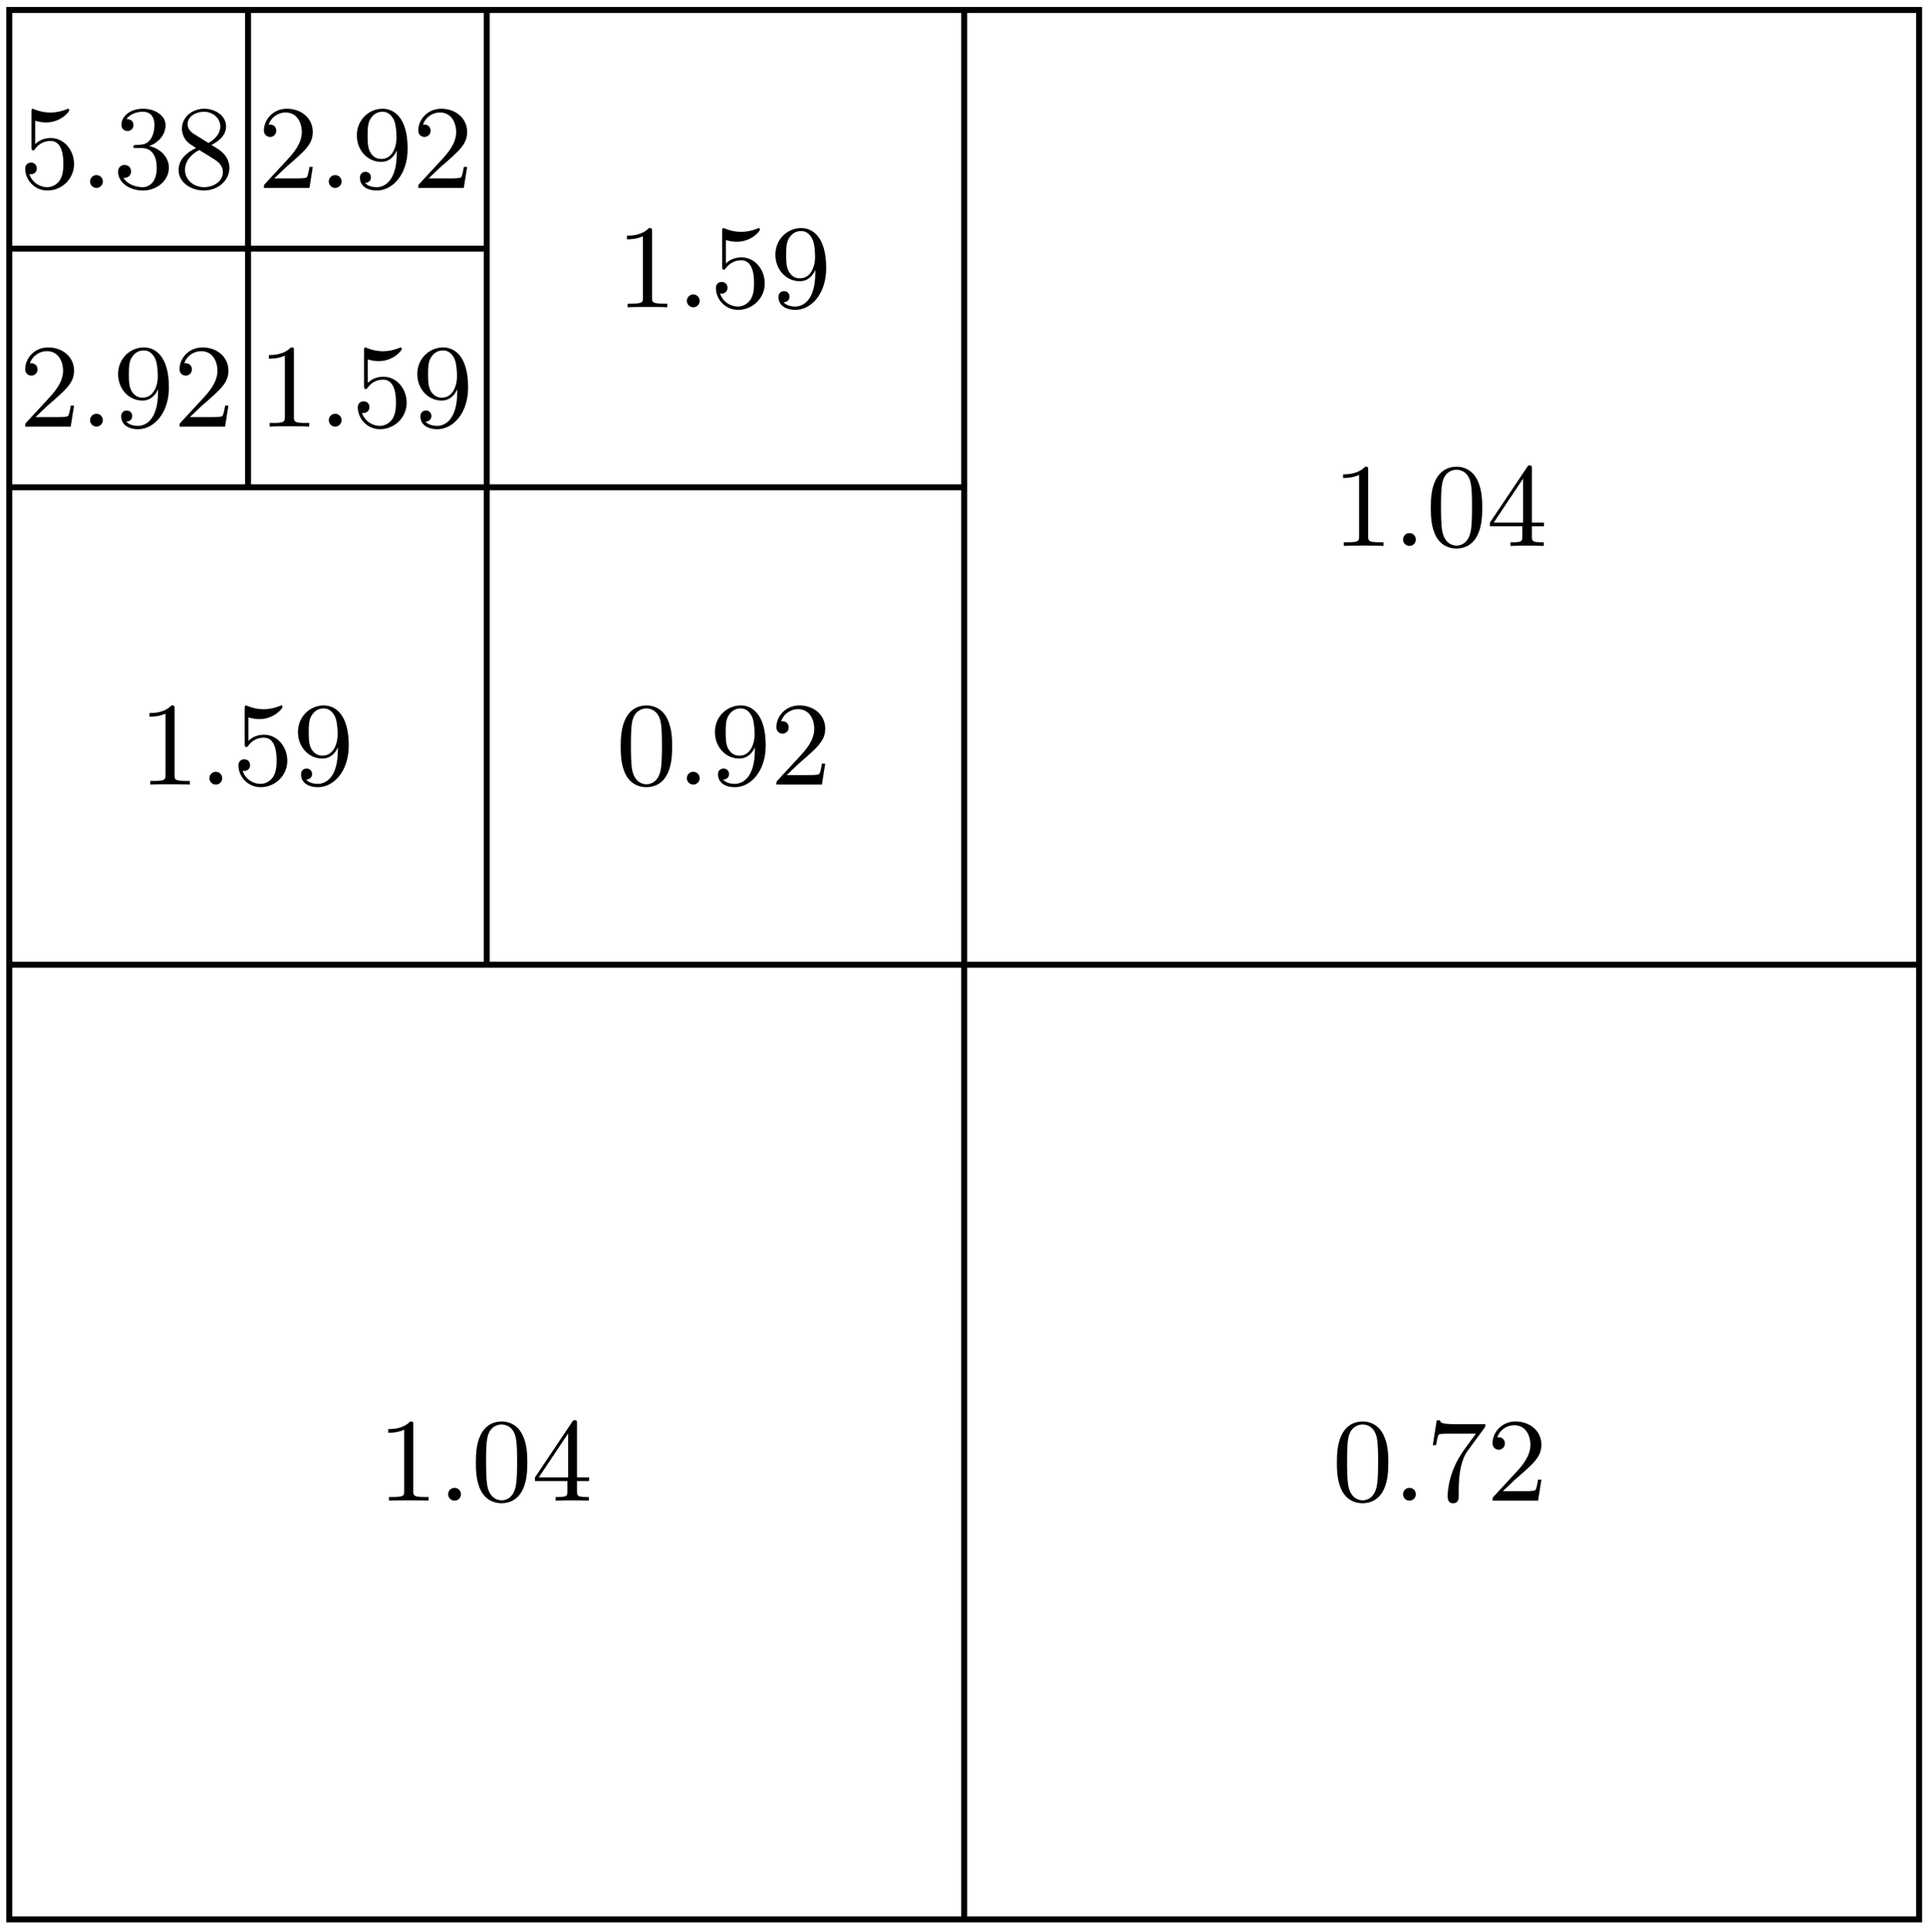 <?xml version="1.0" encoding="UTF-8"?>
<svg xmlns="http://www.w3.org/2000/svg" xmlns:xlink="http://www.w3.org/1999/xlink" width="371pt" height="372pt" viewBox="0 0 371 372" version="1.1">
<defs>
<g>
<symbol overflow="visible" id="glyph0-0">
<path style="stroke:none;" d=""/>
</symbol>
<symbol overflow="visible" id="glyph0-1">
<path style="stroke:none;" d="M 10.828 -7.328 C 10.828 -8.859 10.766 -10.828 9.953 -12.547 C 8.953 -14.703 7.203 -15.25 5.891 -15.25 C 4.516 -15.25 2.766 -14.703 1.766 -12.5 C 1.031 -10.922 0.922 -9.062 0.922 -7.328 C 0.922 -5.844 0.969 -3.609 1.953 -1.812 C 3.016 0.141 4.812 0.5 5.859 0.5 C 7.344 0.5 9.047 -0.141 10 -2.25 C 10.688 -3.781 10.828 -5.5 10.828 -7.328 Z M 5.891 -0.062 C 5.203 -0.062 3.547 -0.391 3.109 -2.969 C 2.891 -4.328 2.891 -6.297 2.891 -7.594 C 2.891 -9.156 2.891 -10.969 3.156 -12.219 C 3.609 -14.266 5.078 -14.672 5.859 -14.672 C 6.734 -14.672 8.172 -14.219 8.609 -12.094 C 8.859 -10.828 8.859 -9.047 8.859 -7.594 C 8.859 -6.188 8.859 -4.25 8.625 -2.906 C 8.156 -0.297 6.453 -0.062 5.891 -0.062 Z M 5.891 -0.062 "/>
</symbol>
<symbol overflow="visible" id="glyph0-2">
<path style="stroke:none;" d="M 11.219 -13.969 C 11.422 -14.219 11.422 -14.266 11.422 -14.734 L 5.719 -14.734 C 2.844 -14.734 2.766 -15.047 2.703 -15.469 L 2.062 -15.469 L 1.312 -10.688 L 1.953 -10.688 C 2.031 -11.219 2.219 -12.5 2.516 -12.766 C 2.672 -12.906 4.484 -12.906 4.812 -12.906 L 9.609 -12.906 L 7.422 -9.906 C 4.438 -5.812 4.172 -2.078 4.172 -0.781 C 4.172 -0.531 4.172 0.5 5.219 0.5 C 6.297 0.5 6.297 -0.5 6.297 -0.797 L 6.297 -1.922 C 6.297 -5.281 6.797 -7.938 8.016 -9.594 Z M 11.219 -13.969 "/>
</symbol>
<symbol overflow="visible" id="glyph0-3">
<path style="stroke:none;" d="M 10.578 -4.047 L 9.938 -4.047 C 9.891 -3.75 9.703 -2.406 9.406 -2.031 C 9.266 -1.828 7.688 -1.828 7.234 -1.828 L 3.156 -1.828 L 5.422 -3.984 C 9.172 -7.234 10.578 -8.453 10.578 -10.781 C 10.578 -13.406 8.406 -15.25 5.578 -15.25 C 2.953 -15.25 1.172 -13.156 1.172 -11.078 C 1.172 -9.938 2.156 -9.812 2.359 -9.812 C 2.859 -9.812 3.547 -10.188 3.547 -11.016 C 3.547 -11.703 3.062 -12.203 2.359 -12.203 C 2.25 -12.203 2.172 -12.203 2.078 -12.172 C 2.625 -13.797 4.094 -14.531 5.328 -14.531 C 7.672 -14.531 8.469 -12.359 8.469 -10.781 C 8.469 -8.453 6.703 -6.547 5.609 -5.359 L 1.422 -0.828 C 1.172 -0.578 1.172 -0.531 1.172 0 L 9.938 0 Z M 10.578 -4.047 "/>
</symbol>
<symbol overflow="visible" id="glyph0-4">
<path style="stroke:none;" d="M 6.953 -14.625 C 6.953 -15.203 6.938 -15.25 6.359 -15.25 C 4.938 -13.781 2.844 -13.781 2.125 -13.781 L 2.125 -13.078 C 2.562 -13.078 3.953 -13.078 5.203 -13.672 L 5.203 -1.828 C 5.203 -0.984 5.125 -0.703 3 -0.703 L 2.266 -0.703 L 2.266 0 C 3.094 -0.062 5.125 -0.062 6.062 -0.062 C 7 -0.062 9.062 -0.062 9.891 0 L 9.891 -0.703 L 9.156 -0.703 C 7.031 -0.703 6.953 -0.984 6.953 -1.828 Z M 6.953 -14.625 "/>
</symbol>
<symbol overflow="visible" id="glyph0-5">
<path style="stroke:none;" d="M 0.656 -4.484 L 0.656 -3.781 L 6.906 -3.781 L 6.906 -1.812 C 6.906 -0.969 6.844 -0.703 5.125 -0.703 L 4.625 -0.703 L 4.625 0 C 6.062 -0.062 7.672 -0.062 7.828 -0.062 C 7.938 -0.062 9.594 -0.062 11.031 0 L 11.031 -0.703 L 10.531 -0.703 C 8.812 -0.703 8.75 -0.969 8.75 -1.812 L 8.75 -3.781 L 11.078 -3.781 L 11.078 -4.484 L 8.75 -4.484 L 8.75 -14.875 C 8.75 -15.344 8.75 -15.5 8.312 -15.5 C 8.031 -15.5 8.016 -15.469 7.812 -15.156 Z M 1.391 -4.484 L 7.047 -12.953 L 7.047 -4.484 Z M 1.391 -4.484 "/>
</symbol>
<symbol overflow="visible" id="glyph0-6">
<path style="stroke:none;" d="M 8.672 -7.203 L 8.672 -6.703 C 8.672 -1.125 6.141 -0.141 4.828 -0.141 C 4.297 -0.141 3.141 -0.234 2.547 -0.984 L 2.625 -0.984 C 2.812 -0.938 3.703 -1.125 3.703 -2.031 C 3.703 -2.625 3.297 -3.094 2.656 -3.094 C 2.016 -3.094 1.578 -2.672 1.578 -1.984 C 1.578 -0.484 2.797 0.5 4.859 0.5 C 7.812 0.5 10.766 -2.516 10.766 -7.531 C 10.766 -13.734 8.016 -15.25 5.953 -15.25 C 3.312 -15.25 0.984 -13.109 0.984 -10.125 C 0.984 -7.203 3.094 -5.016 5.672 -5.016 C 7.344 -5.016 8.266 -6.219 8.672 -7.203 Z M 5.719 -5.578 C 5.359 -5.578 4.234 -5.578 3.5 -7 C 3.062 -7.875 3.062 -9 3.062 -10.094 C 3.062 -11.188 3.062 -12.344 3.547 -13.203 C 4.234 -14.375 5.125 -14.672 5.953 -14.672 C 7.516 -14.672 8.125 -13.094 8.219 -12.859 C 8.531 -12.016 8.625 -10.625 8.625 -9.641 C 8.625 -7.969 7.875 -5.578 5.719 -5.578 Z M 5.719 -5.578 "/>
</symbol>
<symbol overflow="visible" id="glyph0-7">
<path style="stroke:none;" d="M 2.375 -7.891 C 2.375 -7.484 2.375 -7.234 2.703 -7.234 C 2.891 -7.234 2.953 -7.328 3.094 -7.531 C 3.781 -8.5 4.875 -9.047 6.062 -9.047 C 8.516 -9.047 8.516 -5.516 8.516 -4.688 C 8.516 -3.984 8.516 -2.562 7.875 -1.531 C 7.25 -0.578 6.297 -0.141 5.406 -0.141 C 4.047 -0.141 2.516 -0.984 1.969 -2.672 C 1.984 -2.672 2.125 -2.625 2.281 -2.625 C 2.75 -2.625 3.406 -2.938 3.406 -3.75 C 3.406 -4.469 2.906 -4.875 2.281 -4.875 C 1.812 -4.875 1.172 -4.594 1.172 -3.688 C 1.172 -1.609 2.906 0.5 5.453 0.5 C 8.219 0.5 10.578 -1.734 10.578 -4.578 C 10.578 -7.344 8.609 -9.609 6.109 -9.609 C 5.016 -9.609 3.891 -9.25 3.094 -8.422 L 3.094 -12.938 C 3.781 -12.734 4.484 -12.609 5.203 -12.609 C 8.016 -12.609 9.656 -14.656 9.656 -14.953 C 9.656 -15.156 9.516 -15.25 9.406 -15.25 C 9.359 -15.25 9.312 -15.25 9.109 -15.125 C 8.031 -14.703 6.984 -14.516 6.016 -14.516 C 5.031 -14.516 4 -14.703 2.953 -15.125 C 2.719 -15.25 2.672 -15.25 2.656 -15.25 C 2.375 -15.25 2.375 -15.016 2.375 -14.625 Z M 2.375 -7.891 "/>
</symbol>
<symbol overflow="visible" id="glyph0-8">
<path style="stroke:none;" d="M 6.984 -8.062 C 9.109 -8.859 10.125 -10.531 10.125 -12.109 C 10.125 -13.875 8.172 -15.25 5.797 -15.25 C 3.406 -15.25 1.625 -13.891 1.625 -12.156 C 1.625 -11.406 2.125 -10.969 2.797 -10.969 C 3.453 -10.969 3.938 -11.438 3.938 -12.109 C 3.938 -12.906 3.391 -13.25 2.609 -13.25 C 3.203 -14.219 4.594 -14.672 5.719 -14.672 C 7.625 -14.672 7.984 -13.156 7.984 -12.094 C 7.984 -11.406 7.844 -10.297 7.281 -9.438 C 6.562 -8.406 5.766 -8.359 5.109 -8.312 C 4.531 -8.266 4.484 -8.266 4.297 -8.266 C 4.094 -8.234 3.922 -8.219 3.922 -7.969 C 3.922 -7.672 4.094 -7.672 4.484 -7.672 L 5.562 -7.672 C 7.547 -7.672 8.422 -6.062 8.422 -3.891 C 8.422 -0.969 6.859 -0.141 5.703 -0.141 C 5.266 -0.141 3.047 -0.25 2.016 -1.953 C 2.844 -1.828 3.484 -2.406 3.484 -3.188 C 3.484 -3.938 2.906 -4.422 2.25 -4.422 C 1.672 -4.422 0.984 -4.078 0.984 -3.109 C 0.984 -1.078 3.109 0.5 5.766 0.5 C 8.625 0.5 10.766 -1.562 10.766 -3.891 C 10.766 -5.891 9.172 -7.578 6.984 -8.062 Z M 6.984 -8.062 "/>
</symbol>
<symbol overflow="visible" id="glyph0-9">
<path style="stroke:none;" d="M 3.938 -10.391 C 3.25 -10.828 2.719 -11.438 2.719 -12.297 C 2.719 -13.781 4.328 -14.672 5.844 -14.672 C 7.594 -14.672 9.016 -13.438 9.016 -11.828 C 9.016 -10.234 7.641 -9.172 6.734 -8.656 Z M 7.297 -8.281 C 8.453 -8.828 10.125 -9.984 10.125 -11.828 C 10.125 -13.984 7.969 -15.25 5.906 -15.25 C 3.5 -15.25 1.625 -13.531 1.625 -11.422 C 1.625 -10.547 1.953 -9.734 2.5 -9.062 C 2.891 -8.625 3.016 -8.531 4.344 -7.688 C 2.328 -6.734 0.984 -5.328 0.984 -3.453 C 0.984 -1.031 3.391 0.5 5.859 0.5 C 8.516 0.5 10.766 -1.375 10.766 -3.844 C 10.766 -6.062 9.062 -7.172 8.5 -7.531 C 8.234 -7.719 7.578 -8.125 7.297 -8.281 Z M 4.969 -7.297 L 7.844 -5.516 C 8.375 -5.172 9.516 -4.438 9.516 -3.047 C 9.516 -1.234 7.688 -0.141 5.891 -0.141 C 3.891 -0.141 2.219 -1.562 2.219 -3.453 C 2.219 -5.109 3.359 -6.484 4.969 -7.297 Z M 4.969 -7.297 "/>
</symbol>
<symbol overflow="visible" id="glyph1-0">
<path style="stroke:none;" d=""/>
</symbol>
<symbol overflow="visible" id="glyph1-1">
<path style="stroke:none;" d="M 4.484 -1.234 C 4.484 -1.906 3.953 -2.469 3.25 -2.469 C 2.547 -2.469 2.016 -1.906 2.016 -1.234 C 2.016 -0.578 2.547 0 3.25 0 C 3.953 0 4.484 -0.578 4.484 -1.234 Z M 4.484 -1.234 "/>
</symbol>
</g>
</defs>
<g id="surface1">
<path style="fill:none;stroke-width:11.49;stroke-linecap:butt;stroke-linejoin:miter;stroke:rgb(0%,0%,0%);stroke-opacity:1;stroke-miterlimit:10;" d="M 17.891 23.867 L 3694.766 23.867 L 3694.766 3700.781 L 17.891 3700.781 Z M 17.891 23.867 " transform="matrix(0.1,0,0,-0.1,0,372)"/>
<path style="fill:none;stroke-width:11.49;stroke-linecap:butt;stroke-linejoin:miter;stroke:rgb(0%,0%,0%);stroke-opacity:1;stroke-miterlimit:10;" d="M 1856.328 3700.781 L 1856.328 23.867 " transform="matrix(0.1,0,0,-0.1,0,372)"/>
<path style="fill:none;stroke-width:11.49;stroke-linecap:butt;stroke-linejoin:miter;stroke:rgb(0%,0%,0%);stroke-opacity:1;stroke-miterlimit:10;" d="M 17.891 1862.305 L 3694.766 1862.305 " transform="matrix(0.1,0,0,-0.1,0,372)"/>
<path style="fill:none;stroke-width:11.49;stroke-linecap:butt;stroke-linejoin:miter;stroke:rgb(0%,0%,0%);stroke-opacity:1;stroke-miterlimit:10;" d="M 937.109 3700.781 L 937.109 1862.305 " transform="matrix(0.1,0,0,-0.1,0,372)"/>
<path style="fill:none;stroke-width:11.49;stroke-linecap:butt;stroke-linejoin:miter;stroke:rgb(0%,0%,0%);stroke-opacity:1;stroke-miterlimit:10;" d="M 17.891 2781.562 L 1856.328 2781.562 " transform="matrix(0.1,0,0,-0.1,0,372)"/>
<path style="fill:none;stroke-width:11.49;stroke-linecap:butt;stroke-linejoin:miter;stroke:rgb(0%,0%,0%);stroke-opacity:1;stroke-miterlimit:10;" d="M 477.5 3700.781 L 477.5 2781.562 " transform="matrix(0.1,0,0,-0.1,0,372)"/>
<path style="fill:none;stroke-width:11.49;stroke-linecap:butt;stroke-linejoin:miter;stroke:rgb(0%,0%,0%);stroke-opacity:1;stroke-miterlimit:10;" d="M 17.891 3241.172 L 937.109 3241.172 " transform="matrix(0.1,0,0,-0.1,0,372)"/>
<g style="fill:rgb(0%,0%,0%);fill-opacity:1;">
  <use xlink:href="#glyph0-1" x="256.464" y="288.976"/>
</g>
<g style="fill:rgb(0%,0%,0%);fill-opacity:1;">
  <use xlink:href="#glyph1-1" x="268.107" y="288.976"/>
</g>
<g style="fill:rgb(0%,0%,0%);fill-opacity:1;">
  <use xlink:href="#glyph0-2" x="274.542" y="288.976"/>
</g>
<g style="fill:rgb(0%,0%,0%);fill-opacity:1;">
  <use xlink:href="#glyph0-3" x="286.185" y="288.976"/>
</g>
<g style="fill:rgb(0%,0%,0%);fill-opacity:1;">
  <use xlink:href="#glyph0-4" x="256.464" y="105.131"/>
</g>
<g style="fill:rgb(0%,0%,0%);fill-opacity:1;">
  <use xlink:href="#glyph1-1" x="268.107" y="105.131"/>
</g>
<g style="fill:rgb(0%,0%,0%);fill-opacity:1;">
  <use xlink:href="#glyph0-1" x="274.542" y="105.131"/>
</g>
<g style="fill:rgb(0%,0%,0%);fill-opacity:1;">
  <use xlink:href="#glyph0-5" x="286.185" y="105.131"/>
</g>
<g style="fill:rgb(0%,0%,0%);fill-opacity:1;">
  <use xlink:href="#glyph0-4" x="72.619" y="288.976"/>
</g>
<g style="fill:rgb(0%,0%,0%);fill-opacity:1;">
  <use xlink:href="#glyph1-1" x="84.262" y="288.976"/>
</g>
<g style="fill:rgb(0%,0%,0%);fill-opacity:1;">
  <use xlink:href="#glyph0-1" x="90.697" y="288.976"/>
</g>
<g style="fill:rgb(0%,0%,0%);fill-opacity:1;">
  <use xlink:href="#glyph0-5" x="102.34" y="288.976"/>
</g>
<g style="fill:rgb(0%,0%,0%);fill-opacity:1;">
  <use xlink:href="#glyph0-1" x="118.58" y="151.092"/>
</g>
<g style="fill:rgb(0%,0%,0%);fill-opacity:1;">
  <use xlink:href="#glyph1-1" x="130.224" y="151.092"/>
</g>
<g style="fill:rgb(0%,0%,0%);fill-opacity:1;">
  <use xlink:href="#glyph0-6" x="136.658" y="151.092"/>
</g>
<g style="fill:rgb(0%,0%,0%);fill-opacity:1;">
  <use xlink:href="#glyph0-3" x="148.302" y="151.092"/>
</g>
<g style="fill:rgb(0%,0%,0%);fill-opacity:1;">
  <use xlink:href="#glyph0-4" x="118.58" y="59.17"/>
</g>
<g style="fill:rgb(0%,0%,0%);fill-opacity:1;">
  <use xlink:href="#glyph1-1" x="130.224" y="59.17"/>
</g>
<g style="fill:rgb(0%,0%,0%);fill-opacity:1;">
  <use xlink:href="#glyph0-7" x="136.658" y="59.17"/>
</g>
<g style="fill:rgb(0%,0%,0%);fill-opacity:1;">
  <use xlink:href="#glyph0-6" x="148.302" y="59.17"/>
</g>
<g style="fill:rgb(0%,0%,0%);fill-opacity:1;">
  <use xlink:href="#glyph0-4" x="49.639" y="82.15"/>
</g>
<g style="fill:rgb(0%,0%,0%);fill-opacity:1;">
  <use xlink:href="#glyph1-1" x="61.282" y="82.15"/>
</g>
<g style="fill:rgb(0%,0%,0%);fill-opacity:1;">
  <use xlink:href="#glyph0-7" x="67.716" y="82.15"/>
</g>
<g style="fill:rgb(0%,0%,0%);fill-opacity:1;">
  <use xlink:href="#glyph0-6" x="79.36" y="82.15"/>
</g>
<g style="fill:rgb(0%,0%,0%);fill-opacity:1;">
  <use xlink:href="#glyph0-3" x="49.639" y="36.189"/>
</g>
<g style="fill:rgb(0%,0%,0%);fill-opacity:1;">
  <use xlink:href="#glyph1-1" x="61.282" y="36.189"/>
</g>
<g style="fill:rgb(0%,0%,0%);fill-opacity:1;">
  <use xlink:href="#glyph0-6" x="67.716" y="36.189"/>
</g>
<g style="fill:rgb(0%,0%,0%);fill-opacity:1;">
  <use xlink:href="#glyph0-3" x="79.36" y="36.189"/>
</g>
<g style="fill:rgb(0%,0%,0%);fill-opacity:1;">
  <use xlink:href="#glyph0-3" x="3.677" y="82.15"/>
</g>
<g style="fill:rgb(0%,0%,0%);fill-opacity:1;">
  <use xlink:href="#glyph1-1" x="15.321" y="82.15"/>
</g>
<g style="fill:rgb(0%,0%,0%);fill-opacity:1;">
  <use xlink:href="#glyph0-6" x="21.755" y="82.15"/>
</g>
<g style="fill:rgb(0%,0%,0%);fill-opacity:1;">
  <use xlink:href="#glyph0-3" x="33.399" y="82.15"/>
</g>
<g style="fill:rgb(0%,0%,0%);fill-opacity:1;">
  <use xlink:href="#glyph0-7" x="3.677" y="36.189"/>
</g>
<g style="fill:rgb(0%,0%,0%);fill-opacity:1;">
  <use xlink:href="#glyph1-1" x="15.321" y="36.189"/>
</g>
<g style="fill:rgb(0%,0%,0%);fill-opacity:1;">
  <use xlink:href="#glyph0-8" x="21.755" y="36.189"/>
</g>
<g style="fill:rgb(0%,0%,0%);fill-opacity:1;">
  <use xlink:href="#glyph0-9" x="33.399" y="36.189"/>
</g>
<g style="fill:rgb(0%,0%,0%);fill-opacity:1;">
  <use xlink:href="#glyph0-4" x="26.658" y="151.092"/>
</g>
<g style="fill:rgb(0%,0%,0%);fill-opacity:1;">
  <use xlink:href="#glyph1-1" x="38.301" y="151.092"/>
</g>
<g style="fill:rgb(0%,0%,0%);fill-opacity:1;">
  <use xlink:href="#glyph0-7" x="44.736" y="151.092"/>
</g>
<g style="fill:rgb(0%,0%,0%);fill-opacity:1;">
  <use xlink:href="#glyph0-6" x="56.379" y="151.092"/>
</g>
</g>
</svg>
